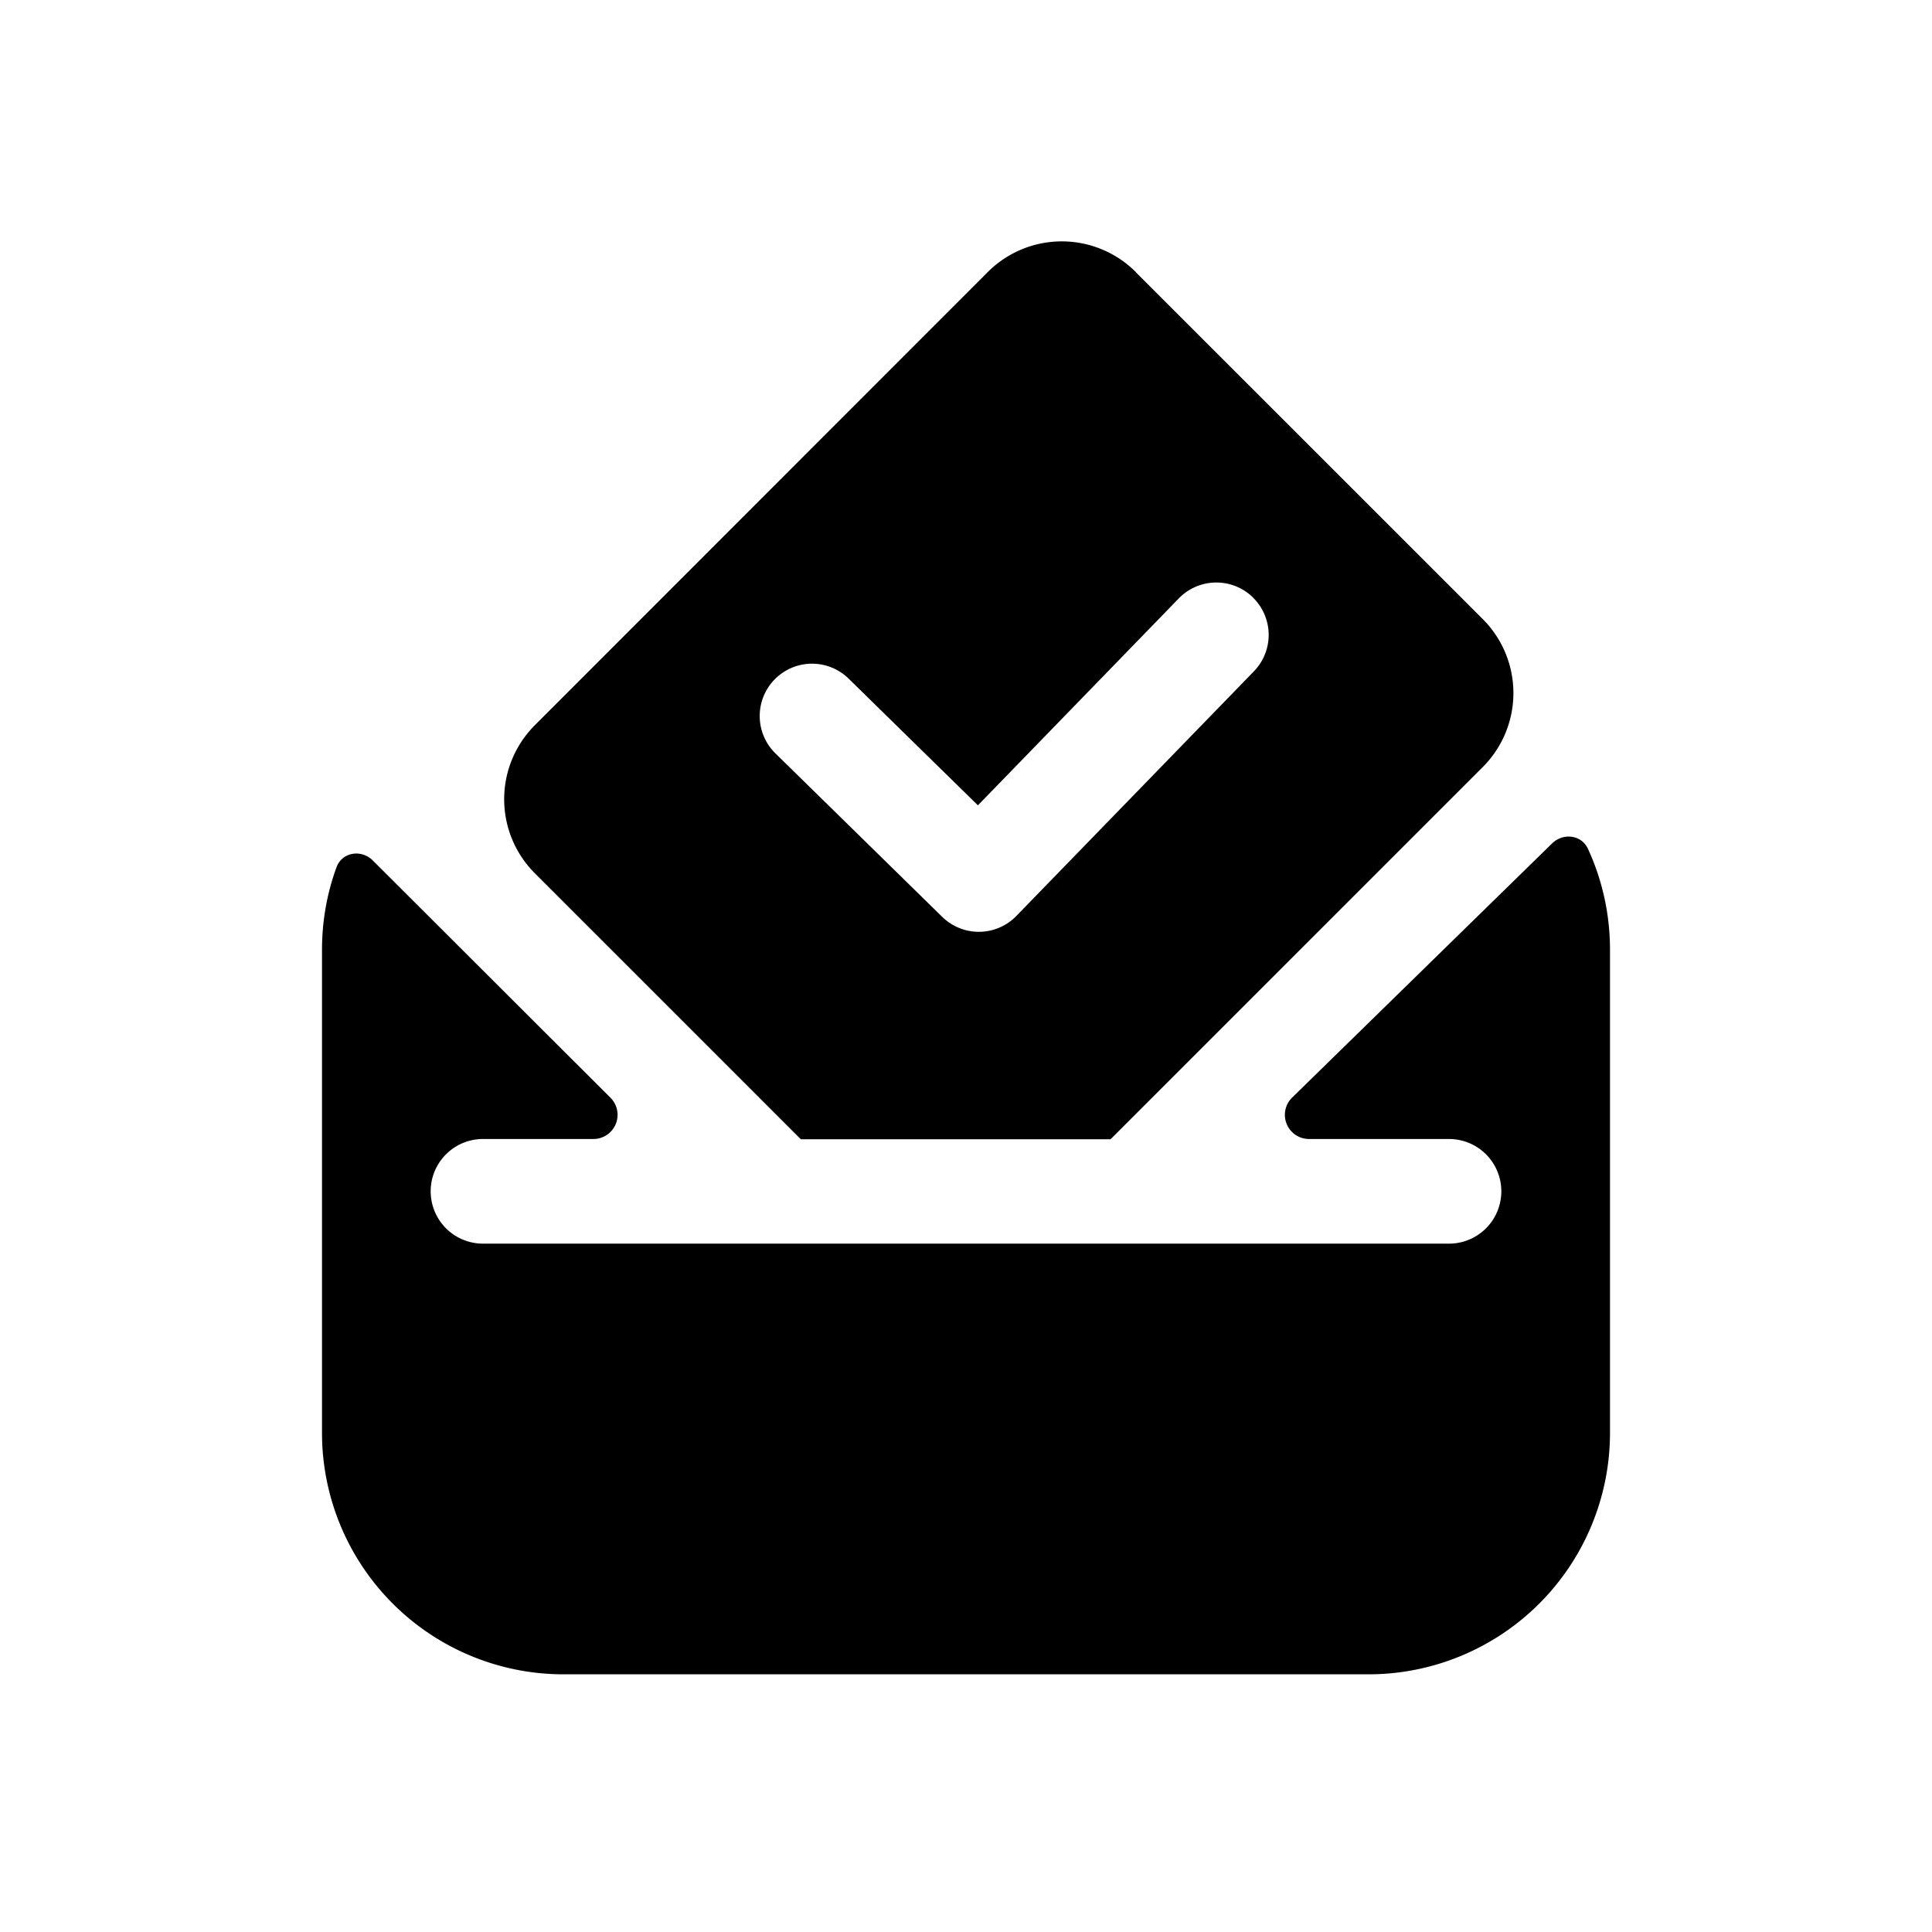 <svg xmlns="http://www.w3.org/2000/svg" viewBox="0 0 24 24">
  <defs/>
  <path fill-rule="evenodd" d="M14.11 3.38a1.3 1.3 0 00-1.84 0L6.644 9.009a1.3 1.3 0 000 1.839l3.304 3.304h3.848l4.623-4.623a1.3 1.3 0 000-1.839l-4.309-4.308zm1.452 4.04a.65.65 0 01.014.92l-2.95 3.038a.65.65 0 01-.921.012L9.642 9.368a.65.65 0 11.91-.928l1.596 1.564 2.495-2.57a.65.65 0 01.92-.014zM4.18 10.774c.069-.19.31-.227.452-.084l2.952 2.947a.3.3 0 01-.212.512H6a.65.65 0 100 1.3h12a.65.65 0 100-1.3h-1.74a.3.3 0 01-.209-.514l3.23-3.158c.138-.134.365-.107.445.067.176.382.274.807.274 1.255v6a3 3 0 01-3 3H7a3 3 0 01-3-3v-6c0-.36.063-.705.18-1.025z"/>
</svg>
